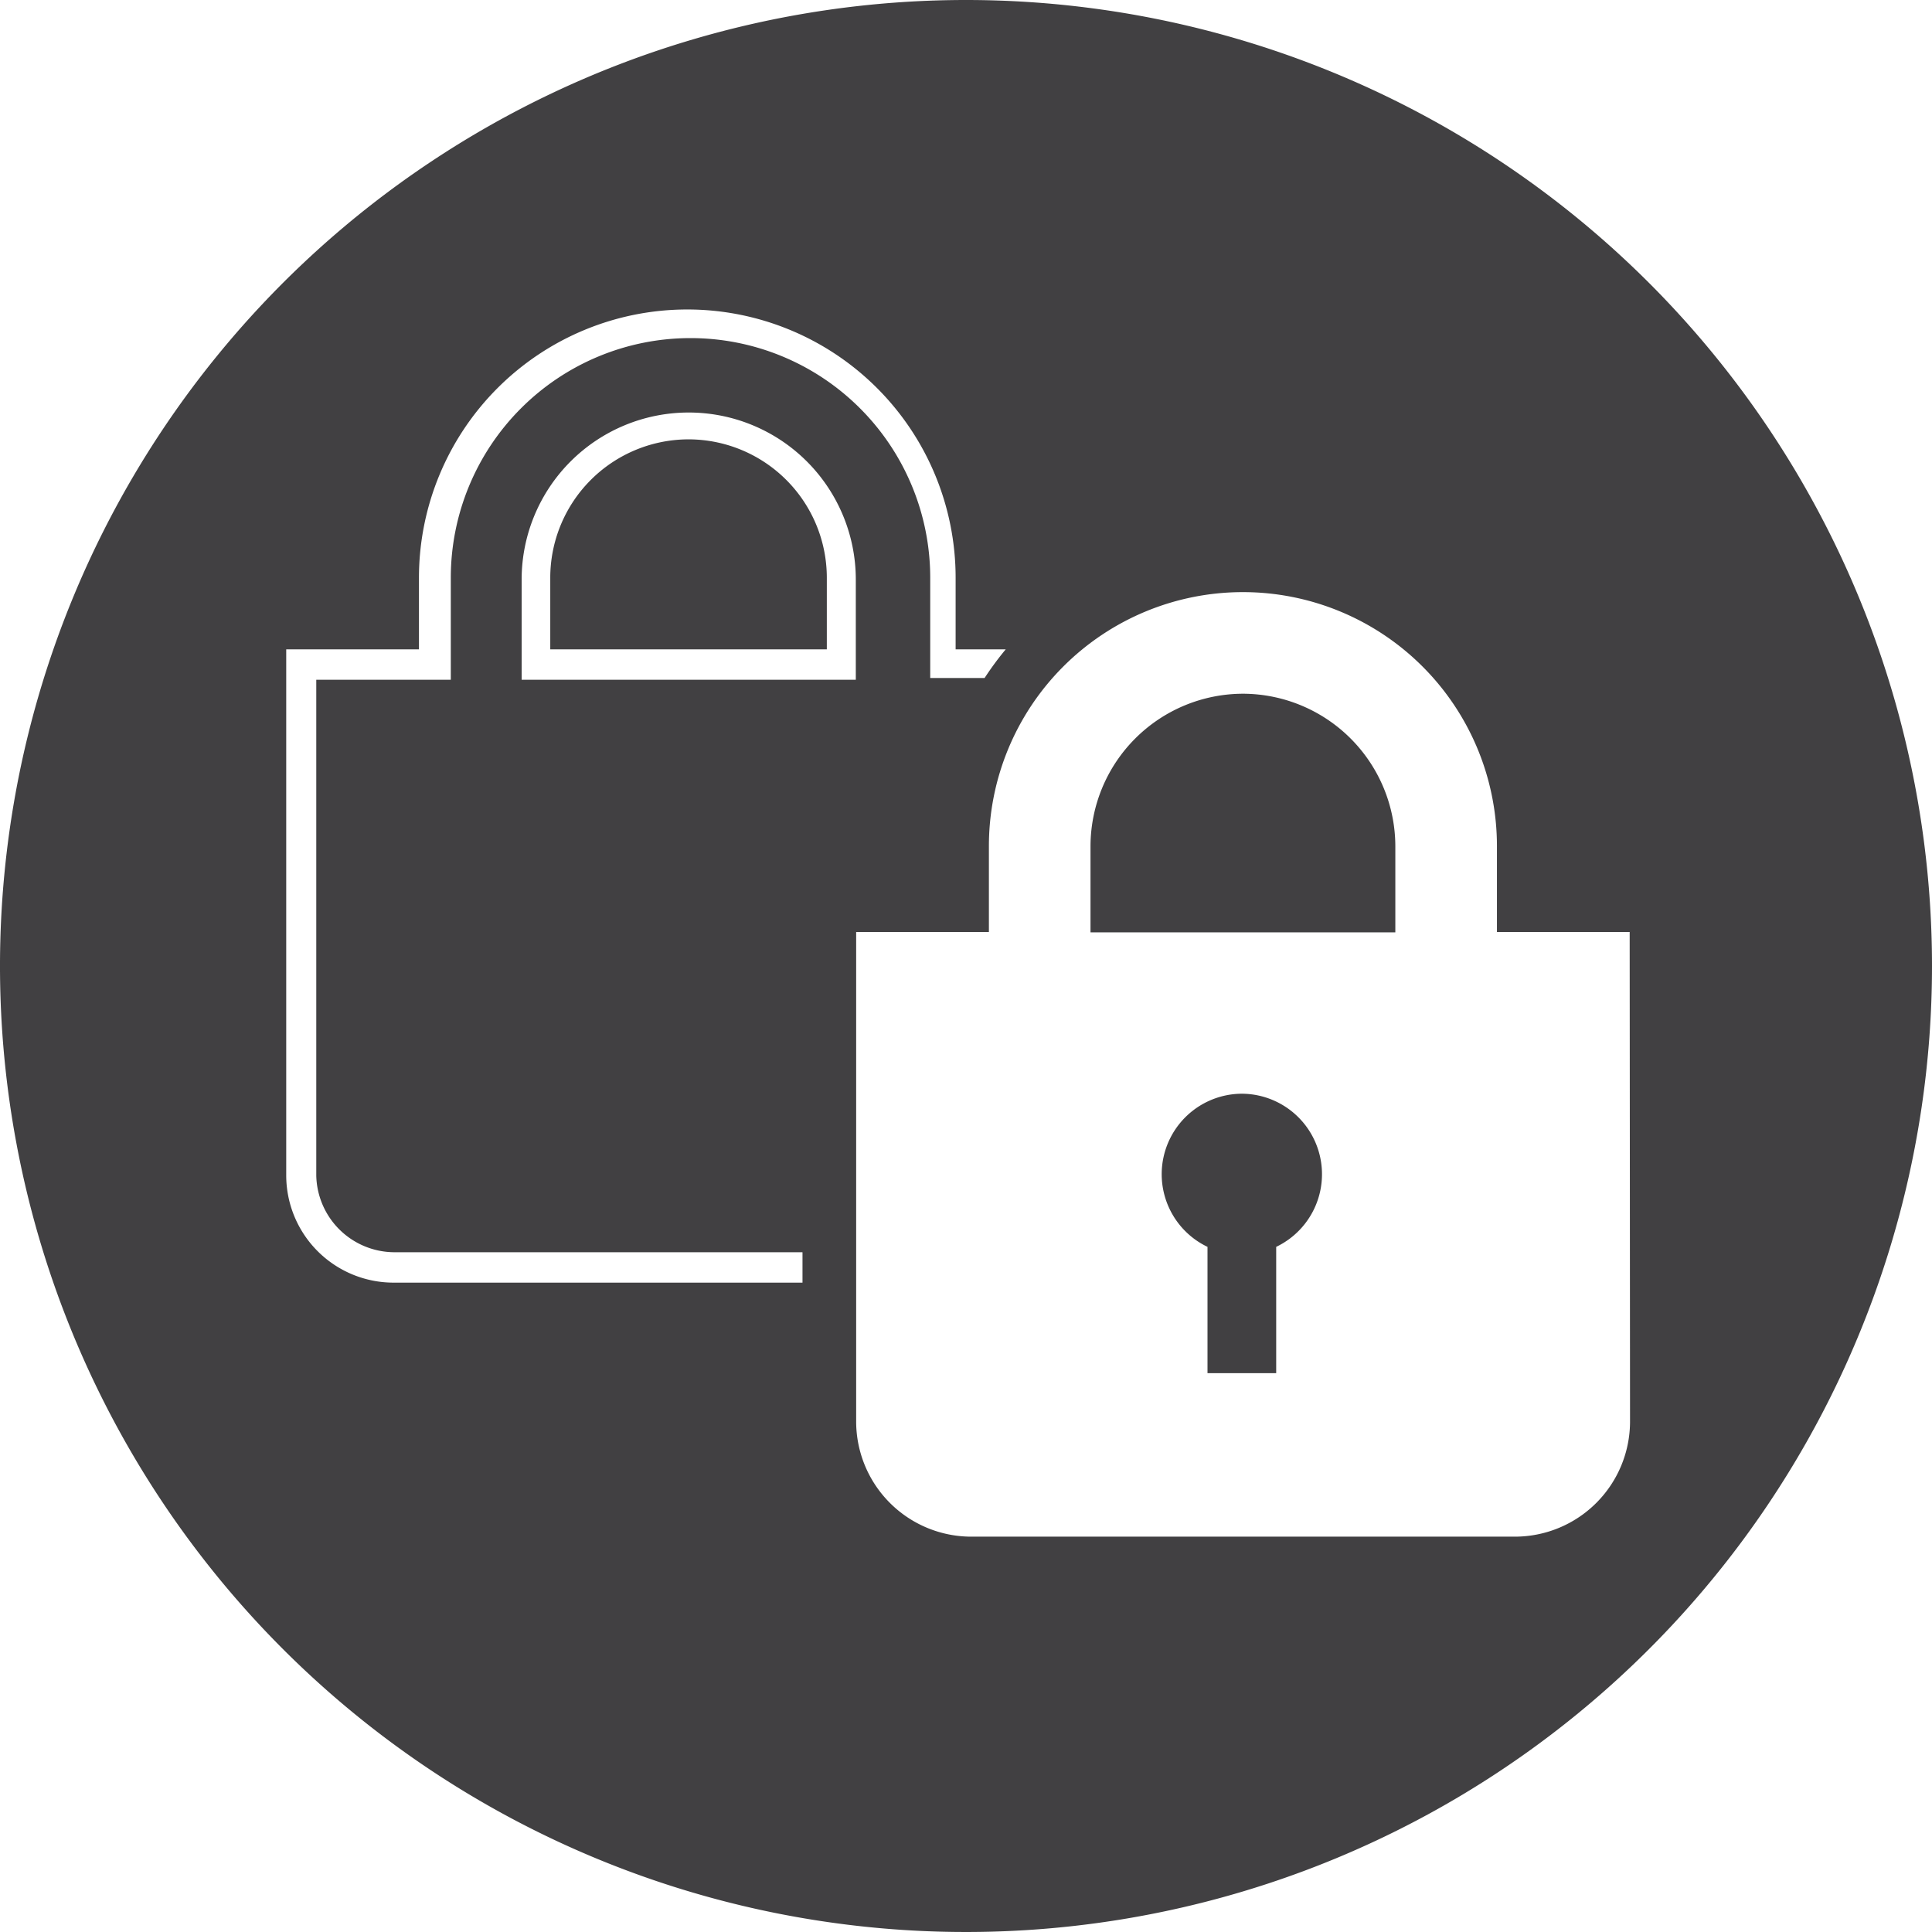 <svg id="Layer_1" data-name="Layer 1" xmlns="http://www.w3.org/2000/svg" viewBox="0 0 54 54"><defs><style>.cls-1{fill:#414042;}</style></defs><title>2FA</title><path class="cls-1" d="M34.75,19.39a4.27,4.27,0,0,0-4.27,4.27v2.4H39v-2.4A4.27,4.27,0,0,0,34.75,19.39Z"/><path class="cls-1" d="M19.25,12.28a3.87,3.87,0,0,0-3.87,3.87v2h7.73v-2A3.87,3.87,0,0,0,19.25,12.28Z"/><path class="cls-1" d="M34.75,30.57a2.25,2.25,0,0,0-1,4.28v3.53h1.92V34.85a2.25,2.25,0,0,0-1-4.28Z"/><path class="cls-1" d="M27,0A27,27,0,1,0,54,27,27,27,0,0,0,27,0ZM22.43,35.85H11a3,3,0,0,1-3-3V18.15h3.71v-2a7.5,7.5,0,1,1,15,0v2h1.4a8.62,8.62,0,0,0-.59.8H26v-2.8a6.7,6.7,0,1,0-13.4,0V19H8.84V32.86A2.19,2.19,0,0,0,11,35H22.43ZM23.92,19H14.58v-2.8a4.67,4.67,0,0,1,9.34,0ZM45.56,39.73a3.22,3.22,0,0,1-3.22,3.22H27.15a3.22,3.22,0,0,1-3.22-3.22V26.05h3.71v-2.4a7.1,7.1,0,1,1,14.2,0v2.4h3.71Z"/></svg>